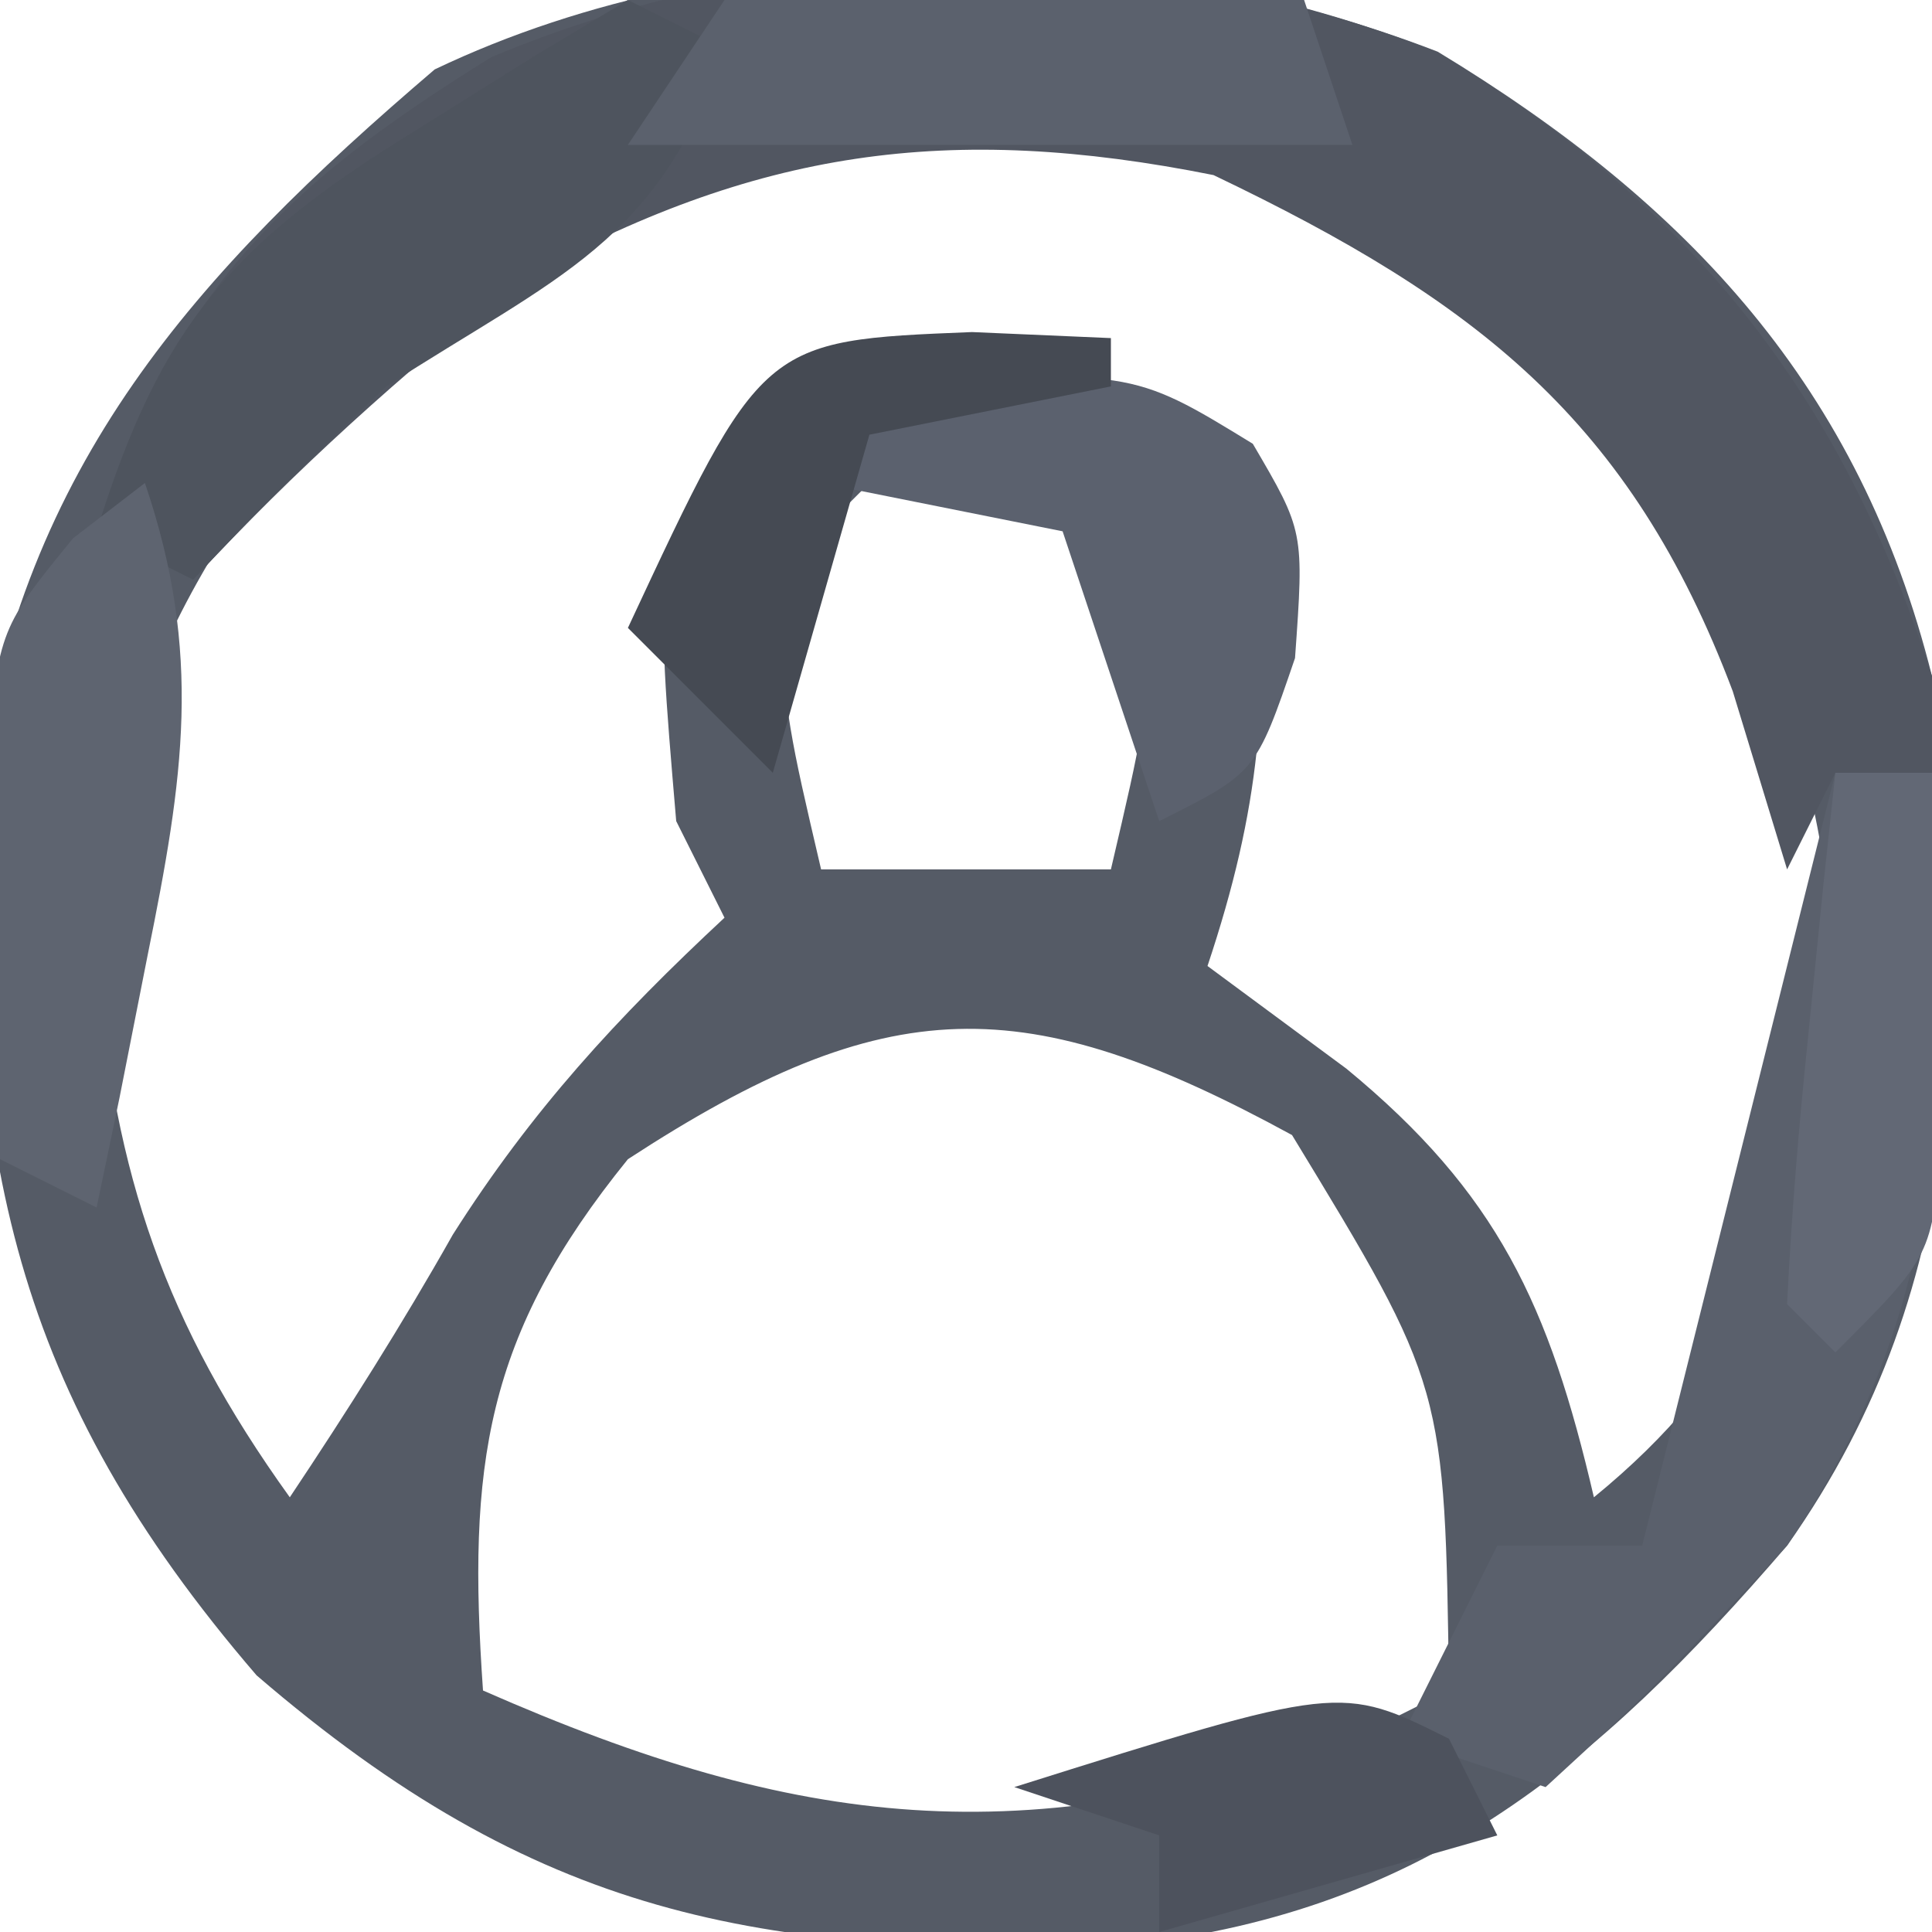 <?xml version="1.0" encoding="UTF-8"?>
<svg version="1.1" xmlns="http://www.w3.org/2000/svg" width="40" height="40">
<path d="M0 0 C5.208 3.156 8.742 6.96 10.234 12.93 C10.972 19.444 11.145 25.401 7.234 30.93 C3.263 35.545 -0.401 38.592 -6.605 39.215 C-14.105 39.428 -18.665 38.598 -24.453 33.617 C-29.518 27.732 -30.435 22.86 -30.242 15.195 C-29.27 8.532 -25.75 4.624 -20.766 0.367 C-14.544 -2.605 -6.331 -2.45 0 0 Z M-21.547 5.477 C-25.145 9.462 -27.78 13.34 -27.758 18.906 C-27.383 23.261 -26.361 26.319 -23.766 29.93 C-22.582 28.155 -21.439 26.35 -20.391 24.492 C-18.758 21.918 -16.99 20 -14.766 17.93 C-15.096 17.27 -15.426 16.61 -15.766 15.93 C-16.213 10.675 -16.213 10.675 -14.641 8.055 C-11.885 6.401 -9.915 6.536 -6.766 6.93 C-4.891 8.055 -4.891 8.055 -3.766 9.93 C-3.48 13.362 -3.674 15.654 -4.766 18.93 C-3.817 19.631 -2.868 20.332 -1.891 21.055 C1.233 23.626 2.308 25.947 3.234 29.93 C6.367 27.367 7.348 24.844 8.234 20.93 C8.348 15.227 6.889 11.396 3.234 6.93 C-3.982 0.093 -13.779 -1.269 -21.547 5.477 Z M-11.766 8.93 C-12.426 9.59 -13.086 10.25 -13.766 10.93 C-13.444 14.029 -13.444 14.029 -12.766 16.93 C-10.786 16.93 -8.806 16.93 -6.766 16.93 C-6.088 14.029 -6.088 14.029 -5.766 10.93 C-6.426 10.27 -7.086 9.61 -7.766 8.93 C-9.086 8.93 -10.406 8.93 -11.766 8.93 Z M-16.766 22.93 C-19.734 26.59 -20.09 29.283 -19.766 33.93 C-13.187 36.823 -8.594 37.297 -1.766 34.93 C-1.106 34.6 -0.446 34.27 0.234 33.93 C0.149 27.634 0.149 27.634 -3.016 22.43 C-8.537 19.418 -11.384 19.42 -16.766 22.93 Z " fill="#555B66" transform="translate(29.766,1.07)"/>
<path d="M0 0 C5.26 3.16 8.36 7.077 10.242 12.922 C10.242 13.582 10.242 14.242 10.242 14.922 C9.582 14.922 8.922 14.922 8.242 14.922 C7.912 15.582 7.582 16.242 7.242 16.922 C6.871 15.705 6.5 14.488 6.117 13.234 C3.998 7.613 0.805 5.148 -4.633 2.547 C-10.101 1.453 -14.127 2.013 -19.008 4.734 C-21.446 6.674 -23.64 8.641 -25.758 10.922 C-26.418 10.592 -27.078 10.262 -27.758 9.922 C-26.09 4.926 -23.999 2.846 -19.586 0.105 C-13.301 -2.525 -6.334 -2.476 0 0 Z " fill="#515661" transform="translate(29.758,1.078)"/>
<path d="M0 0 C0.66 0 1.32 0 2 0 C2.324 6.07 2.522 10.778 -1 16 C-3.688 18.875 -3.688 18.875 -6 21 C-6.99 20.67 -7.98 20.34 -9 20 C-8.34 18.68 -7.68 17.36 -7 16 C-6.01 16 -5.02 16 -4 16 C-2.68 10.72 -1.36 5.44 0 0 Z " fill="#5A606C" transform="translate(38,16)"/>
<path d="M0 0 C0.66 0.33 1.32 0.66 2 1 C0.655 5.035 -1.481 5.723 -5 8 C-6.369 9.297 -7.717 10.618 -9 12 C-9.66 11.67 -10.32 11.34 -11 11 C-9.672 6.716 -8.175 5.022 -4.375 2.688 C-3.558 2.176 -2.74 1.664 -1.898 1.137 C-1.272 0.762 -0.645 0.386 0 0 Z " fill="#4E545E" transform="translate(13,0)"/>
<path d="M0 0 C1.202 3.531 0.795 6.129 0.062 9.75 C-0.132 10.735 -0.327 11.72 -0.527 12.734 C-0.683 13.482 -0.839 14.23 -1 15 C-1.66 14.67 -2.32 14.34 -3 14 C-3.081 12.23 -3.139 10.459 -3.188 8.688 C-3.222 7.701 -3.257 6.715 -3.293 5.699 C-3 3 -3 3 -1.488 1.145 C-0.997 0.767 -0.506 0.389 0 0 Z " fill="#5E6470" transform="translate(3,10)"/>
<path d="M0 0 C2.82 -0.293 2.82 -0.293 6.125 -0.188 C7.769 -0.147 7.769 -0.147 9.445 -0.105 C10.288 -0.071 11.131 -0.036 12 0 C12.33 0.99 12.66 1.98 13 3 C8.05 3 3.1 3 -2 3 C-1.34 2.01 -0.68 1.02 0 0 Z " fill="#5B616D" transform="translate(15,0)"/>
<path d="M0 0 C5.411 -0.361 5.411 -0.361 7.938 1.188 C9 3 9 3 8.812 5.625 C8 8 8 8 6 9 C5.34 7.02 4.68 5.04 4 3 C2.35 2.67 0.7 2.34 -1 2 C-0.67 1.34 -0.34 0.68 0 0 Z " fill="#5B616E" transform="translate(18,8)"/>
<path d="M0 0 C0.66 0 1.32 0 2 0 C2.054 1.625 2.093 3.25 2.125 4.875 C2.148 5.78 2.171 6.685 2.195 7.617 C2 10 2 10 0 12 C-0.33 11.67 -0.66 11.34 -1 11 C-0.91 9.142 -0.754 7.288 -0.562 5.438 C-0.461 4.426 -0.359 3.414 -0.254 2.371 C-0.17 1.589 -0.086 0.806 0 0 Z " fill="#626875" transform="translate(38,16)"/>
<path d="M0 0 C0.949 0.041 1.897 0.083 2.875 0.125 C2.875 0.455 2.875 0.785 2.875 1.125 C1.225 1.455 -0.425 1.785 -2.125 2.125 C-2.785 4.435 -3.445 6.745 -4.125 9.125 C-5.115 8.135 -6.105 7.145 -7.125 6.125 C-4.348 0.174 -4.348 0.174 0 0 Z " fill="#454A53" transform="translate(20.125,6.875)"/>
<path d="M0 0 C0.33 0.66 0.66 1.32 1 2 C-1.31 2.66 -3.62 3.32 -6 4 C-6 3.34 -6 2.68 -6 2 C-6.99 1.67 -7.98 1.34 -9 1 C-2.25 -1.125 -2.25 -1.125 0 0 Z " fill="#4D525D" transform="translate(30,36)"/>
</svg>
